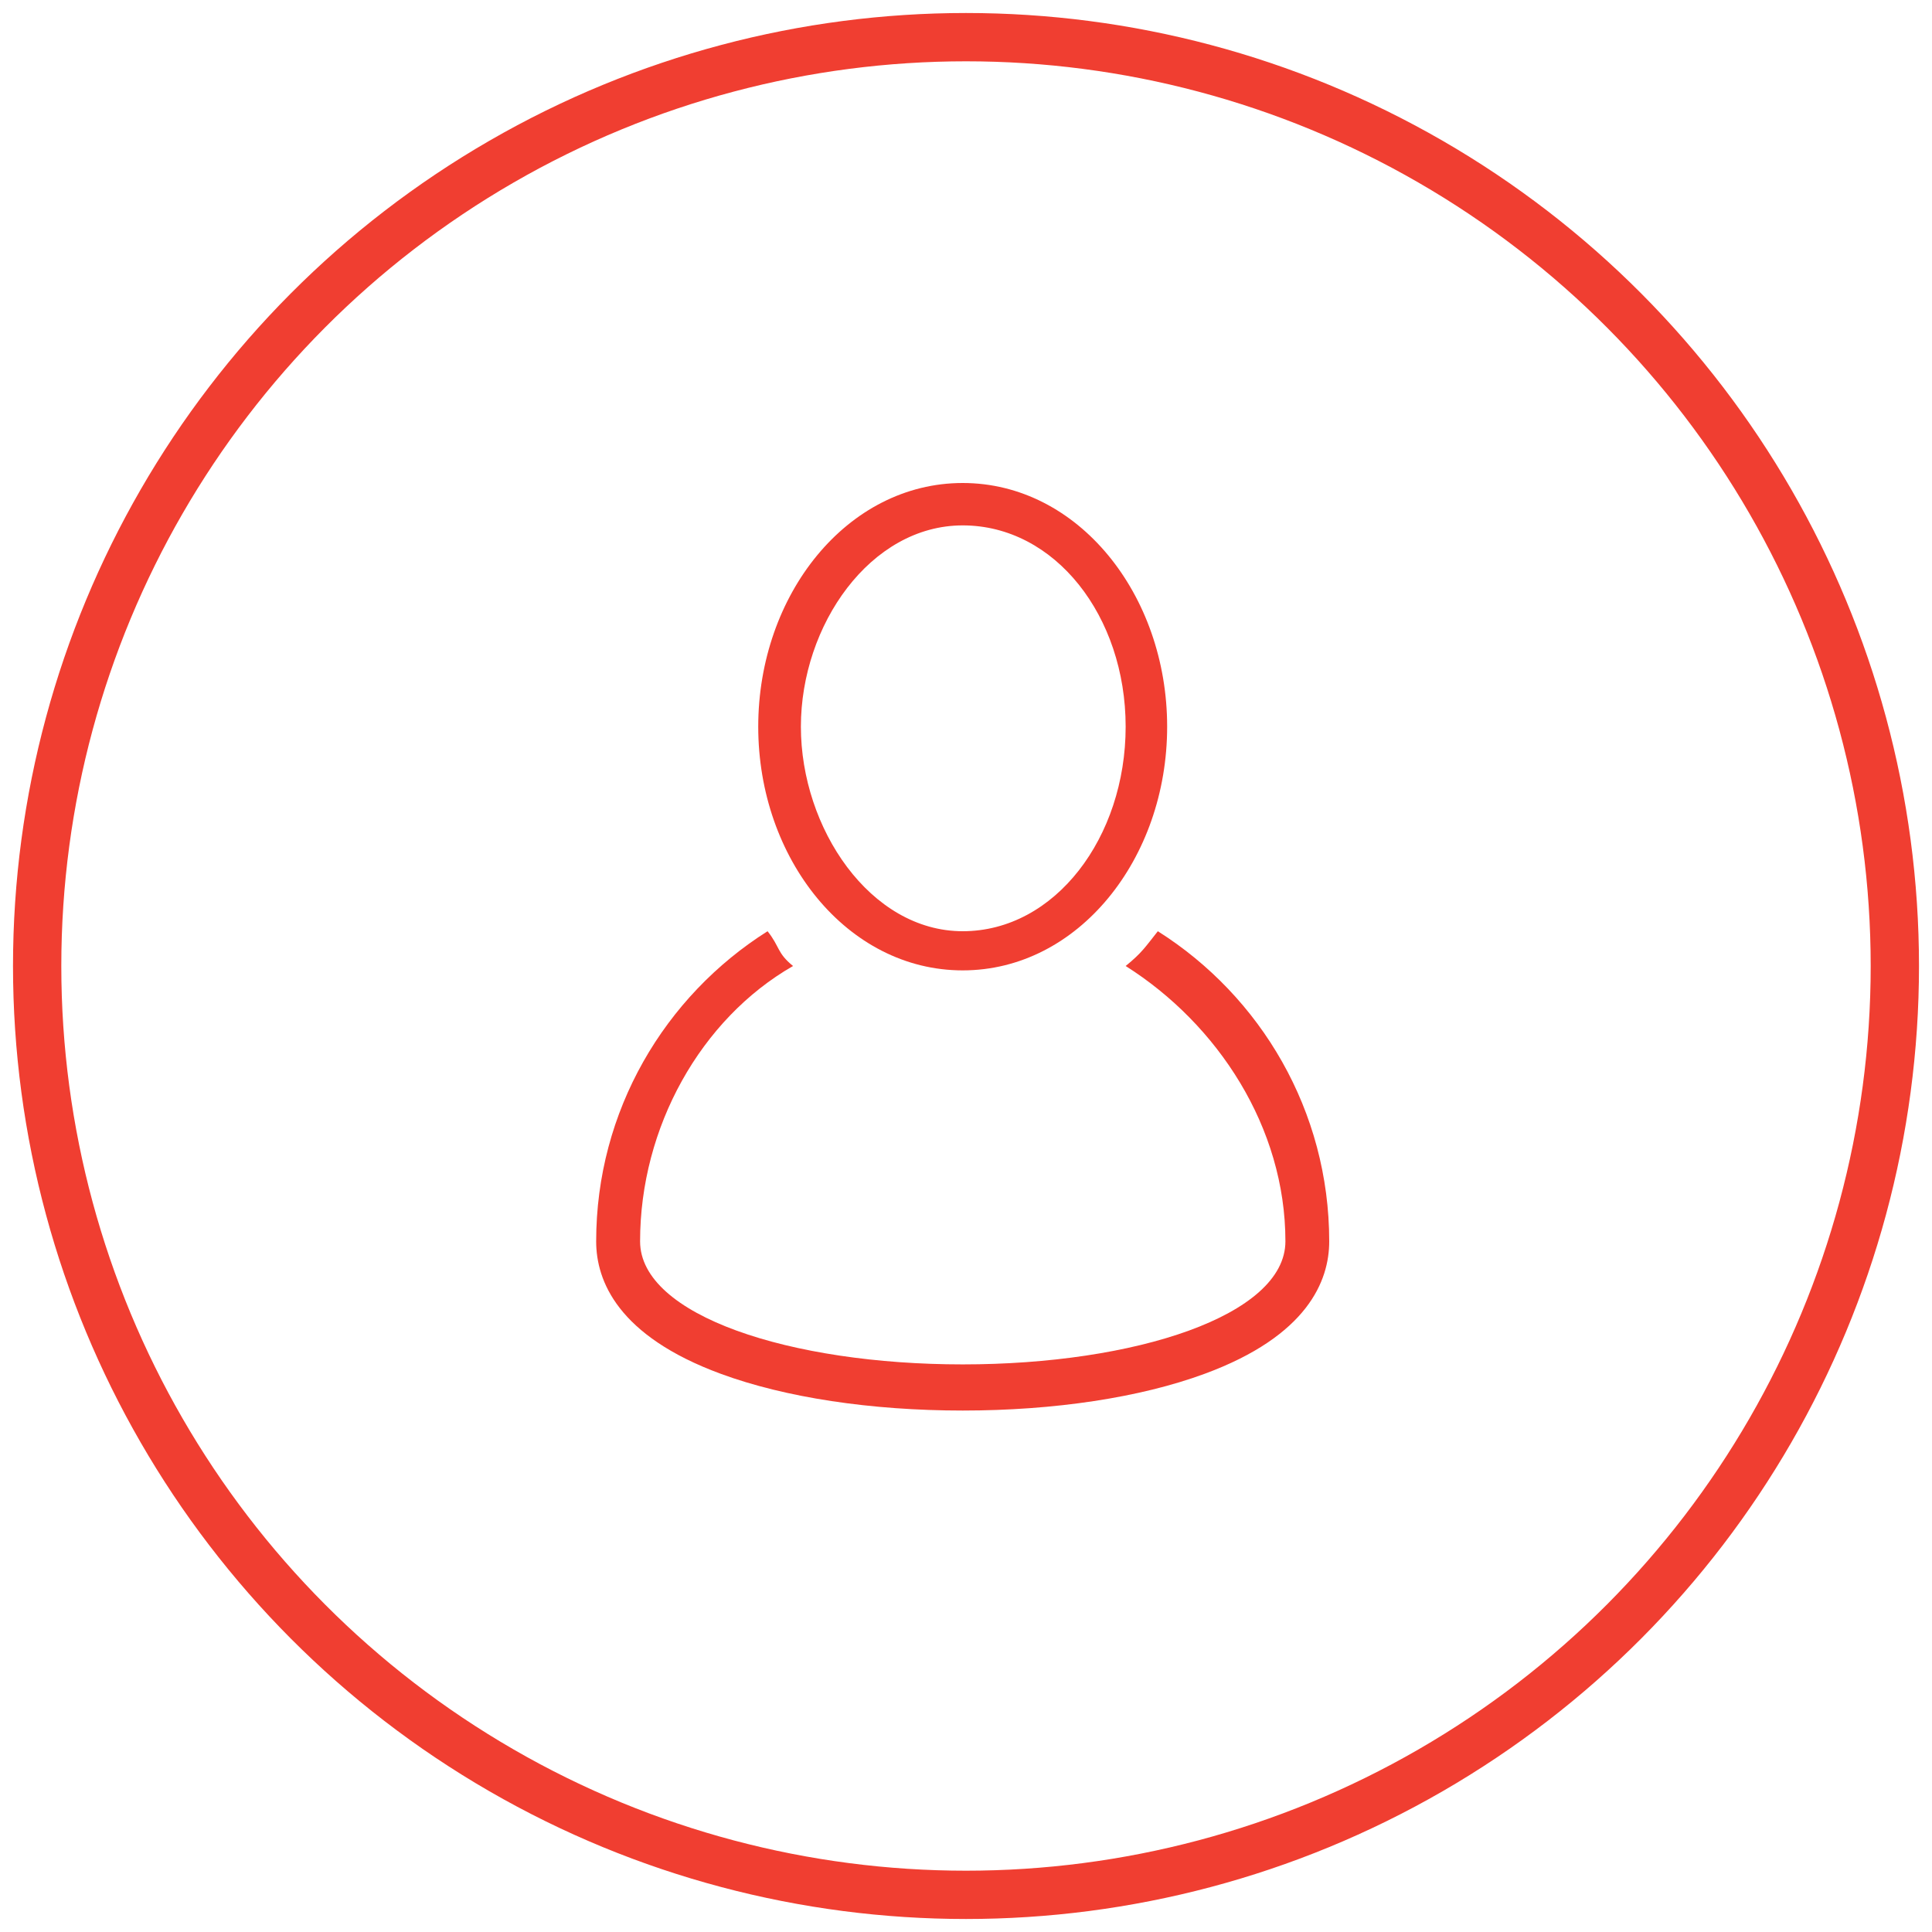 <?xml version="1.0" encoding="UTF-8"?>
<svg width="52px" height="52px" viewBox="0 0 52 52" version="1.1" xmlns="http://www.w3.org/2000/svg" xmlns:xlink="http://www.w3.org/1999/xlink">
    <!-- Generator: Sketch 64 (93537) - https://sketch.com -->
    <title>Group 44</title>
    <desc>Created with Sketch.</desc>
    <g id="Page-1" stroke="none" stroke-width="1" fill="none" fill-rule="evenodd">
        <g id="Group-44" transform="translate(0.046, 1)">
            <g id="Group-31">
                <circle id="Oval-Copy-11" stroke="#F03E31" stroke-width="1.3" cx="25.954" cy="25" r="25"></circle>
                <path d="M31.117,24.064 C30.78,24.489 30.687,24.646 30.251,25 C32.732,26.567 34.551,29.344 34.551,32.411 C34.551,34.409 30.5,35.723 25.865,35.723 C21.23,35.723 17.182,34.409 17.182,32.411 C17.182,29.344 18.812,26.426 21.299,25 C20.863,24.646 20.95,24.489 20.613,24.064 C17.843,25.813 16,28.9 16,32.411 C16,33.474 16.582,34.956 19.356,35.977 C21.087,36.615 23.398,36.965 25.865,36.965 C28.332,36.965 30.643,36.615 32.374,35.977 C35.148,34.956 35.73,33.474 35.73,32.411 C35.73,28.9 33.887,25.813 31.117,24.064 Z" id="Path" fill="#F03E31" fill-rule="nonzero"></path>
                <path d="M25.865,25.118 C28.974,25.118 31.368,22.113 31.368,18.559 C31.368,15.004 28.973,12 25.865,12 C22.756,12 20.362,15.005 20.362,18.559 C20.362,22.114 22.757,25.118 25.865,25.118 Z M25.865,13.141 C28.349,13.141 30.251,15.584 30.251,18.559 C30.251,21.534 28.354,24.064 25.865,24.064 C23.376,24.064 21.51,21.293 21.51,18.559 C21.51,15.824 23.381,13.141 25.865,13.141 Z" id="Shape" fill="#F03E31" fill-rule="nonzero"></path>
            </g>
            <g id="167123" transform="translate(15.954, 12)"></g>
        </g>
    </g>
</svg>